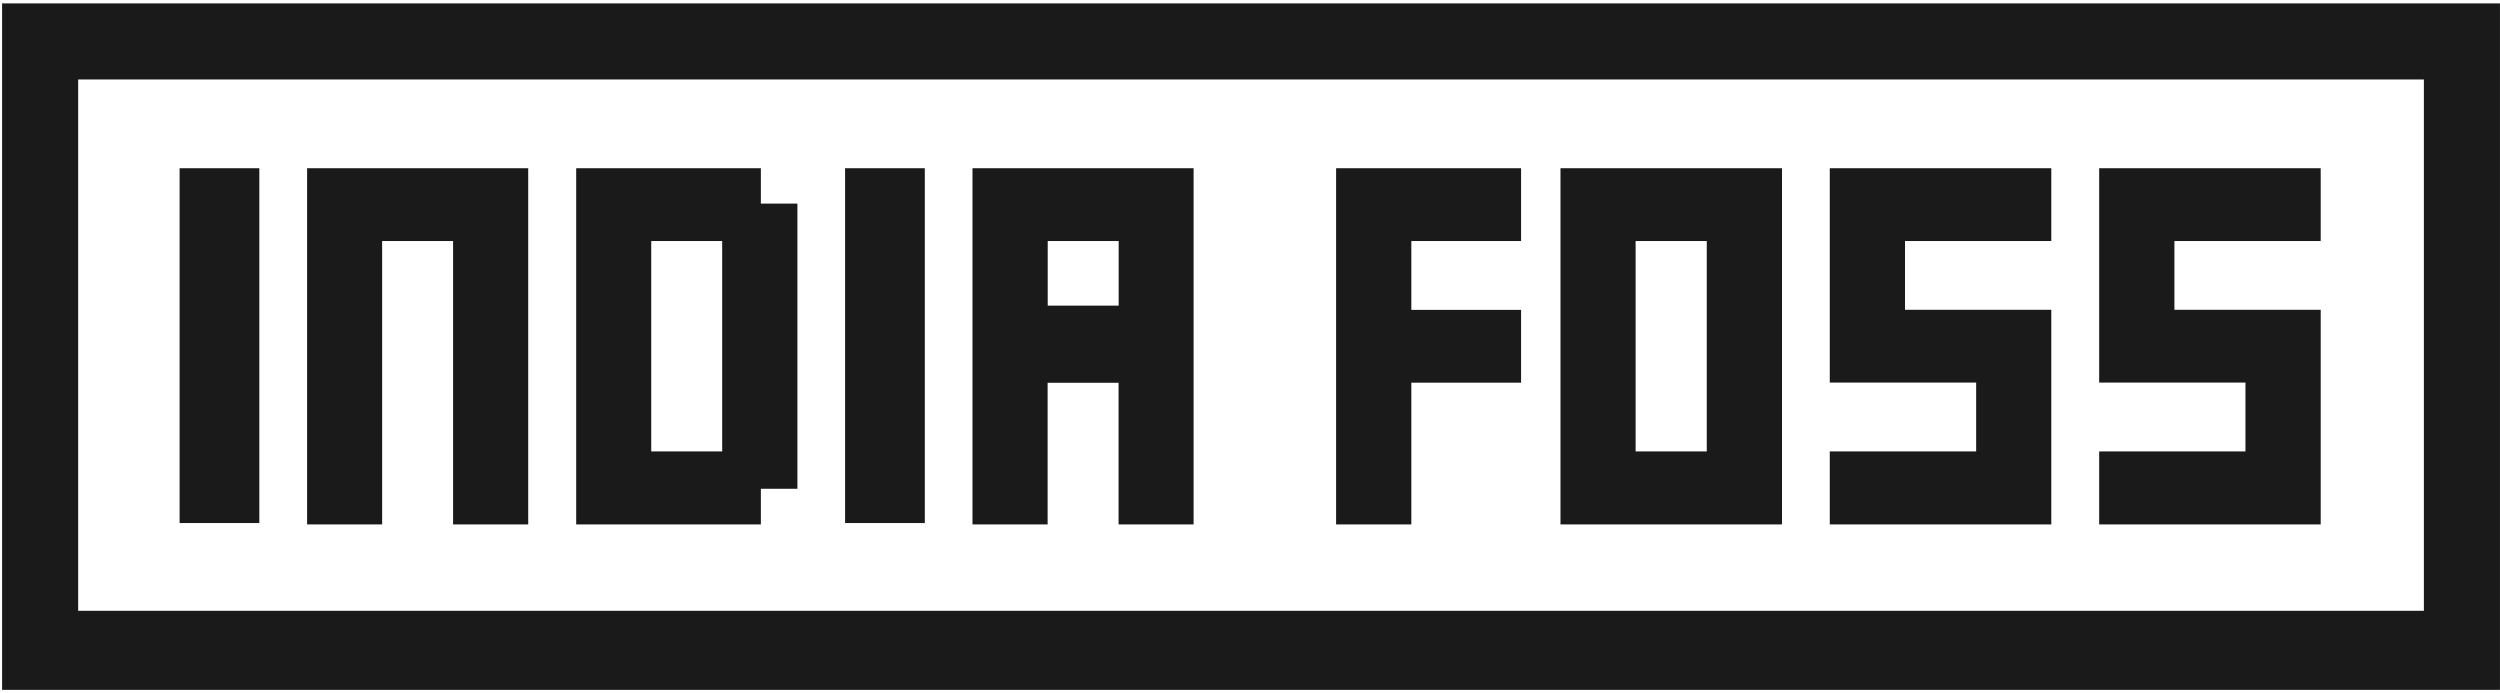 <svg width="494" height="137" viewBox="0 0 494 137" fill="none" xmlns="http://www.w3.org/2000/svg">
<path d="M128.683 89.202H142.702V47.628H128.683V89.202ZM113.856 103.646V33.242H150.347V40.23H157.568V96.58H150.347V103.626H113.856V103.646Z" fill="#1A1A1A"/>
<path d="M51.243 33.242H35.489V103.353H51.243V33.242Z" fill="#1A1A1A"/>
<path d="M182.742 33.242H166.988V103.353H182.742V33.242Z" fill="#1A1A1A"/>
<path d="M75.53 103.626H60.684V33.242H104.375V103.626H89.529V47.628H75.51V103.626H75.53Z" fill="#1A1A1A"/>
<path fill-rule="evenodd" clip-rule="evenodd" d="M192.183 103.626H207.009V75.637H221.028V103.626H235.854V33.242H192.162V103.626H192.183ZM221.048 60.393V47.628H207.029V60.393H221.048Z" fill="#1A1A1A"/>
<path d="M278.88 103.626H264.014V33.242H300.565V47.628H278.88V61.232H300.565V75.617H278.88V103.646V103.626Z" fill="#1A1A1A"/>
<path d="M308.351 33.242V103.626H352.124V33.242H308.351ZM337.257 89.202H323.198V47.628H337.257V89.202Z" fill="#1A1A1A"/>
<path d="M405.336 47.628V33.242H368.805H361.563V40.23V75.598H390.489V89.202H361.563V103.626H398.114H405.336V96.58V61.213H376.43V47.628H405.336Z" fill="#1A1A1A"/>
<path d="M458.57 47.628V33.242H422.019H414.797V40.23V75.598H443.703V89.202H414.797V103.626H451.348H458.57V96.58V61.213H429.664V47.628H458.57Z" fill="#1A1A1A"/>
<path fill-rule="evenodd" clip-rule="evenodd" d="M493.992 15.704V0.671H478.959L0.413 0.671L0.413 15.704H0.413V120.693H0.413L0.413 136.317L493.992 136.317L493.992 135.967L493.992 120.693V15.704ZM15.446 15.704V120.693L478.959 120.693V15.704L15.446 15.704Z" fill="#1A1A1A"/>
</svg>
